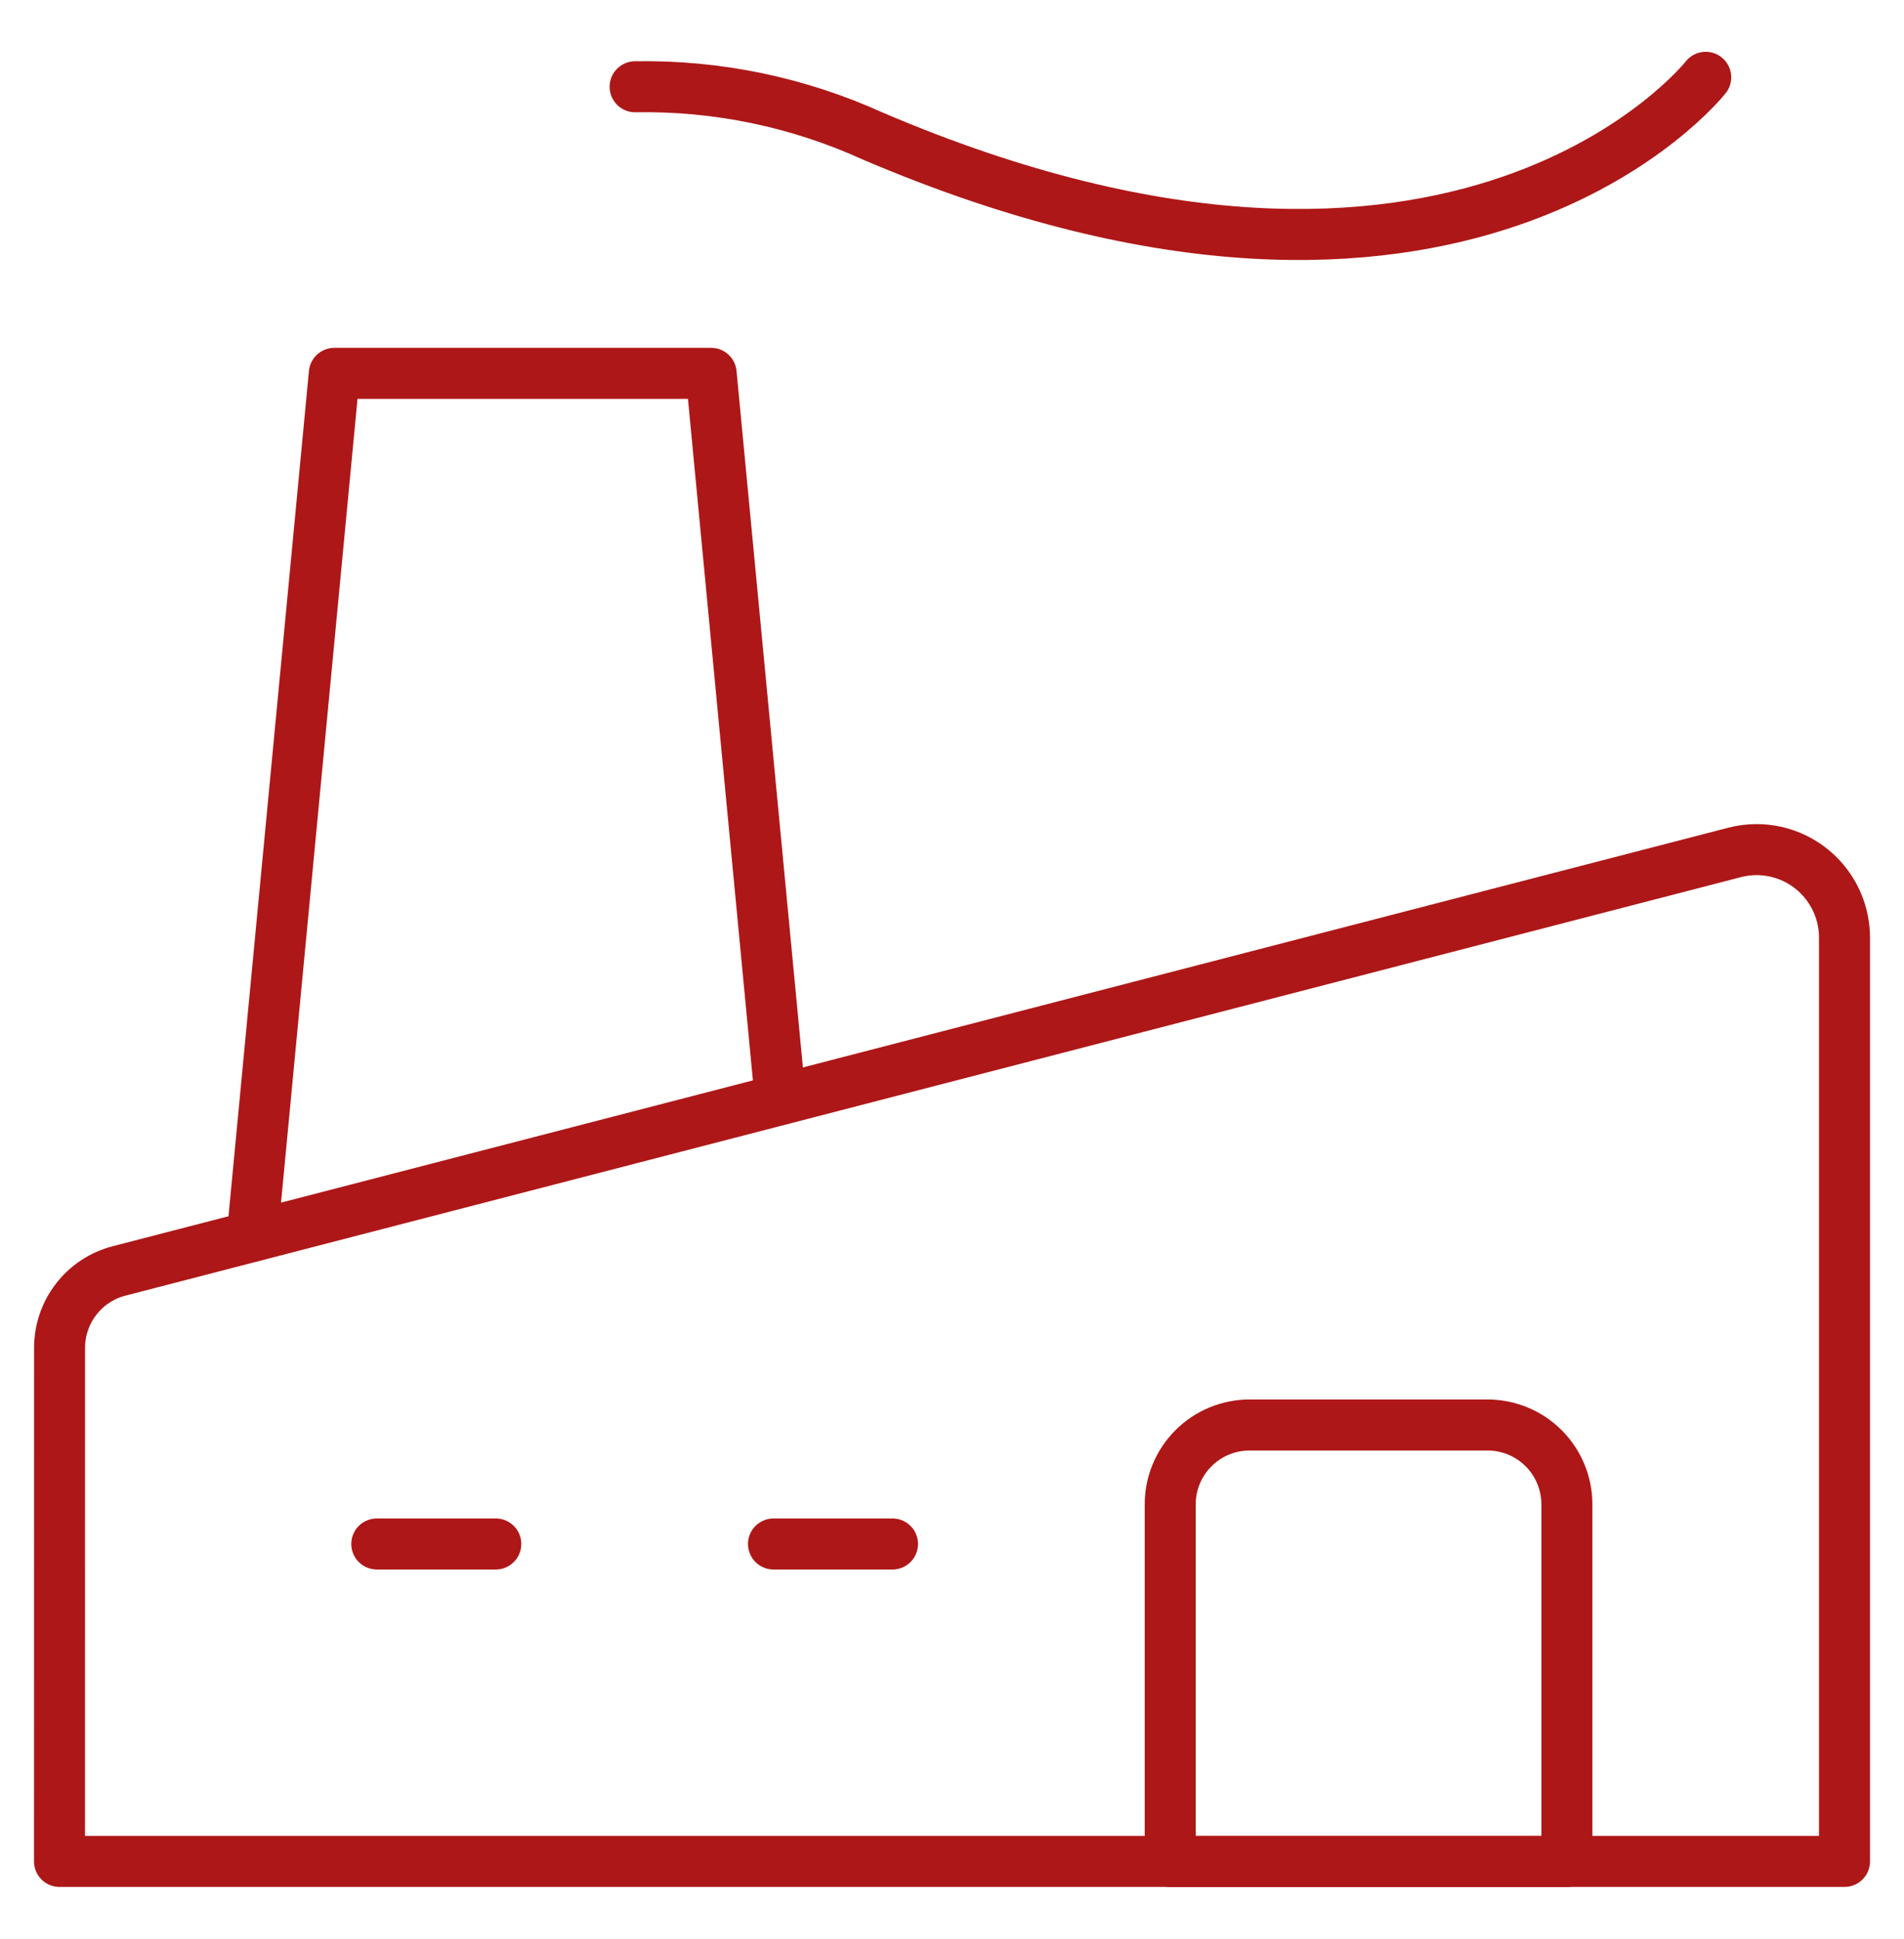 <svg width="56" height="57" viewBox="0 0 56 57" fill="none" xmlns="http://www.w3.org/2000/svg">
<g id="664c72c1acd562a64bba4a1f_Solutions Icon 1" clip-path="url(#clip0_492_653)">
<g id="Clip path group">
<mask id="mask0_492_653" style="mask-type:luminance" maskUnits="userSpaceOnUse" x="0" y="0" width="56" height="57">
<g id="clip0_175_354">
<path id="Vector" d="M56 0.5H0V56.5H56V0.5Z" fill="white"/>
</g>
</mask>
<g mask="url(#mask0_492_653)">
<g id="Group">
<path id="Vector_2" d="M7.418 36.345L9.833 10.977H20.916L22.951 32.324" stroke="#AE1717" stroke-width="1.5" stroke-linecap="round" stroke-linejoin="round"/>
<path id="Vector_3" d="M1.75 54.727H54.25V27.567C54.25 26.88 53.977 26.222 53.492 25.737C53.007 25.252 52.349 24.979 51.662 24.979C51.443 24.979 51.225 25.007 51.014 25.063L3.5 37.367C2.999 37.496 2.556 37.789 2.24 38.198C1.923 38.608 1.752 39.11 1.752 39.628L1.75 54.727Z" stroke="#AE1717" stroke-width="1.5" stroke-linecap="round" stroke-linejoin="round"/>
<path id="Vector_4" d="M18.68 2.551C21.088 2.508 23.475 3.003 25.668 4C43.002 11.401 50.168 2.273 50.168 2.273" stroke="#AE1717" stroke-width="1.5" stroke-linecap="round" stroke-linejoin="round"/>
<path id="Vector_5" d="M46.085 54.729H34.418V44.229C34.418 43.61 34.664 43.017 35.102 42.579C35.539 42.142 36.133 41.896 36.751 41.896H43.751C44.37 41.896 44.964 42.142 45.401 42.579C45.839 43.017 46.085 43.61 46.085 44.229V54.729Z" stroke="#AE1717" stroke-width="1.5" stroke-linecap="round" stroke-linejoin="round"/>
<path id="Vector_6" d="M26.25 45.394H22.75" stroke="#AE1717" stroke-width="1.5" stroke-linecap="round" stroke-linejoin="round"/>
<path id="Vector_7" d="M14.582 45.394H11.082" stroke="#AE1717" stroke-width="1.5" stroke-linecap="round" stroke-linejoin="round"/>
</g>
</g>
</g>
</g>
<defs>
<clipPath id="clip0_492_653">
<rect width="56" height="56" fill="white" transform="translate(0 0.5)"/>
</clipPath>
</defs>
</svg>
